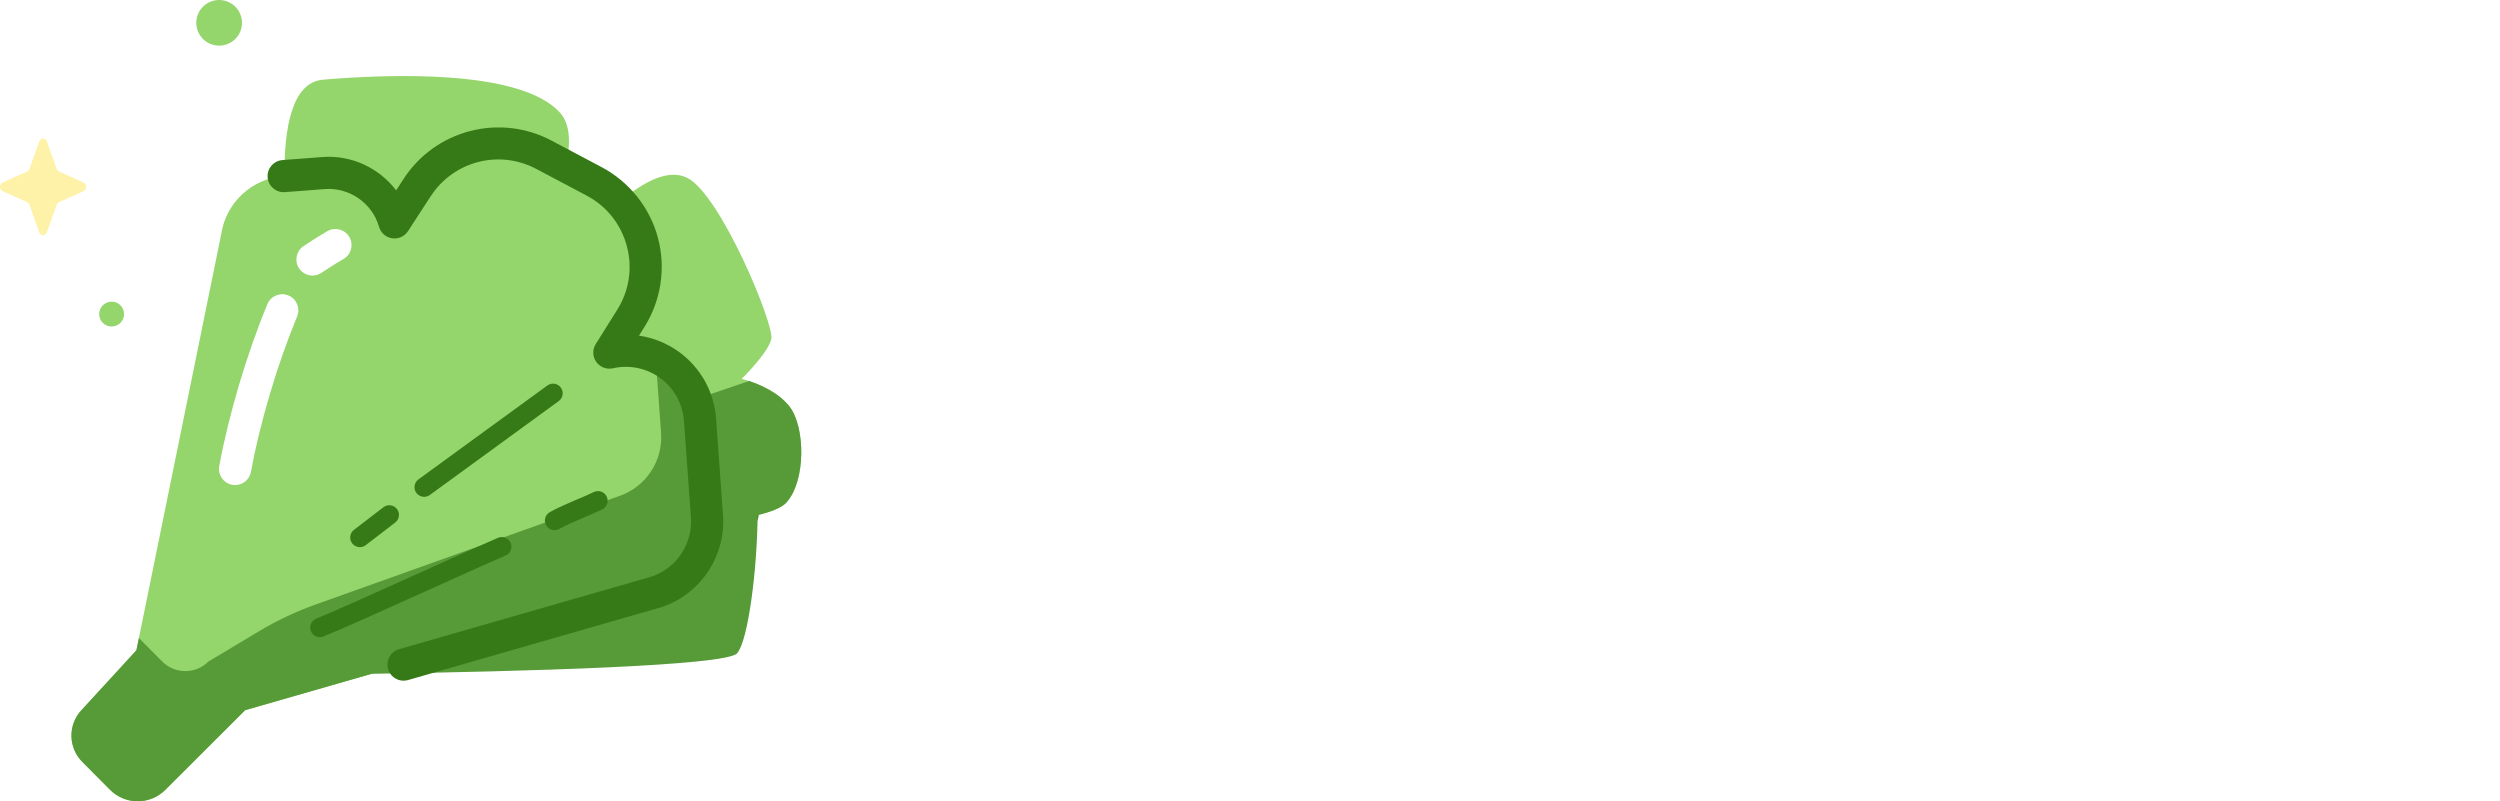 <svg width="390" height="125" viewBox="0 0 390 125" fill="none" xmlns="http://www.w3.org/2000/svg">
<g filter="url(#filter0_d)">
<path d="M158.072 60.68V53.552L153.92 60.68H158.072ZM162.44 60.68H164.624V64.28H162.44V68H158.072V64.28H149.336V61.256L156.248 49.904H162.44V60.68ZM174.394 53.888H166.834V49.904H181.69L171.322 68H166.138L174.394 53.888ZM186.363 58.928C186.363 59.728 186.435 60.456 186.579 61.112C186.723 61.768 186.923 62.336 187.179 62.816C187.451 63.296 187.771 63.672 188.139 63.944C188.507 64.2 188.923 64.328 189.387 64.328C189.835 64.328 190.243 64.2 190.611 63.944C190.995 63.672 191.315 63.296 191.571 62.816C191.827 62.336 192.027 61.768 192.171 61.112C192.315 60.456 192.387 59.728 192.387 58.928C192.387 58.144 192.315 57.424 192.171 56.768C192.027 56.096 191.827 55.528 191.571 55.064C191.315 54.584 190.995 54.216 190.611 53.96C190.243 53.688 189.835 53.552 189.387 53.552C188.923 53.552 188.507 53.688 188.139 53.96C187.771 54.216 187.451 54.584 187.179 55.064C186.923 55.528 186.723 56.096 186.579 56.768C186.435 57.424 186.363 58.144 186.363 58.928ZM181.707 58.928C181.707 57.488 181.891 56.184 182.259 55.016C182.643 53.832 183.171 52.824 183.843 51.992C184.531 51.16 185.339 50.52 186.267 50.072C187.211 49.608 188.251 49.376 189.387 49.376C190.507 49.376 191.539 49.608 192.483 50.072C193.427 50.52 194.235 51.16 194.907 51.992C195.579 52.824 196.099 53.832 196.467 55.016C196.851 56.184 197.043 57.488 197.043 58.928C197.043 60.368 196.851 61.68 196.467 62.864C196.099 64.032 195.579 65.04 194.907 65.888C194.235 66.72 193.427 67.368 192.483 67.832C191.539 68.28 190.507 68.504 189.387 68.504C188.251 68.504 187.211 68.28 186.267 67.832C185.339 67.368 184.531 66.72 183.843 65.888C183.171 65.04 182.643 64.032 182.259 62.864C181.891 61.68 181.707 60.368 181.707 58.928ZM200.371 63.416H204.451L200.035 71.36H197.251L200.371 63.416ZM210.831 58.928C210.831 59.728 210.903 60.456 211.047 61.112C211.191 61.768 211.391 62.336 211.647 62.816C211.919 63.296 212.239 63.672 212.607 63.944C212.975 64.2 213.391 64.328 213.855 64.328C214.303 64.328 214.711 64.2 215.079 63.944C215.463 63.672 215.783 63.296 216.039 62.816C216.295 62.336 216.495 61.768 216.639 61.112C216.783 60.456 216.855 59.728 216.855 58.928C216.855 58.144 216.783 57.424 216.639 56.768C216.495 56.096 216.295 55.528 216.039 55.064C215.783 54.584 215.463 54.216 215.079 53.96C214.711 53.688 214.303 53.552 213.855 53.552C213.391 53.552 212.975 53.688 212.607 53.96C212.239 54.216 211.919 54.584 211.647 55.064C211.391 55.528 211.191 56.096 211.047 56.768C210.903 57.424 210.831 58.144 210.831 58.928ZM206.175 58.928C206.175 57.488 206.359 56.184 206.727 55.016C207.111 53.832 207.639 52.824 208.311 51.992C208.999 51.16 209.807 50.52 210.735 50.072C211.679 49.608 212.719 49.376 213.855 49.376C214.975 49.376 216.007 49.608 216.951 50.072C217.895 50.52 218.703 51.16 219.375 51.992C220.047 52.824 220.567 53.832 220.935 55.016C221.319 56.184 221.511 57.488 221.511 58.928C221.511 60.368 221.319 61.68 220.935 62.864C220.567 64.032 220.047 65.04 219.375 65.888C218.703 66.72 217.895 67.368 216.951 67.832C216.007 68.28 214.975 68.504 213.855 68.504C212.719 68.504 211.679 68.28 210.735 67.832C209.807 67.368 208.999 66.72 208.311 65.888C207.639 65.04 207.111 64.032 206.727 62.864C206.359 61.68 206.175 60.368 206.175 58.928ZM227.144 58.928C227.144 59.728 227.216 60.456 227.36 61.112C227.504 61.768 227.704 62.336 227.96 62.816C228.232 63.296 228.552 63.672 228.92 63.944C229.288 64.2 229.704 64.328 230.168 64.328C230.616 64.328 231.024 64.2 231.392 63.944C231.776 63.672 232.096 63.296 232.352 62.816C232.608 62.336 232.808 61.768 232.952 61.112C233.096 60.456 233.168 59.728 233.168 58.928C233.168 58.144 233.096 57.424 232.952 56.768C232.808 56.096 232.608 55.528 232.352 55.064C232.096 54.584 231.776 54.216 231.392 53.96C231.024 53.688 230.616 53.552 230.168 53.552C229.704 53.552 229.288 53.688 228.92 53.96C228.552 54.216 228.232 54.584 227.96 55.064C227.704 55.528 227.504 56.096 227.36 56.768C227.216 57.424 227.144 58.144 227.144 58.928ZM222.488 58.928C222.488 57.488 222.672 56.184 223.04 55.016C223.424 53.832 223.952 52.824 224.624 51.992C225.312 51.16 226.12 50.52 227.048 50.072C227.992 49.608 229.032 49.376 230.168 49.376C231.288 49.376 232.32 49.608 233.264 50.072C234.208 50.52 235.016 51.16 235.688 51.992C236.36 52.824 236.88 53.832 237.248 55.016C237.632 56.184 237.824 57.488 237.824 58.928C237.824 60.368 237.632 61.68 237.248 62.864C236.88 64.032 236.36 65.04 235.688 65.888C235.016 66.72 234.208 67.368 233.264 67.832C232.32 68.28 231.288 68.504 230.168 68.504C229.032 68.504 227.992 68.28 227.048 67.832C226.12 67.368 225.312 66.72 224.624 65.888C223.952 65.04 223.424 64.032 223.04 62.864C222.672 61.68 222.488 60.368 222.488 58.928ZM243.456 58.928C243.456 59.728 243.528 60.456 243.672 61.112C243.816 61.768 244.016 62.336 244.272 62.816C244.544 63.296 244.864 63.672 245.232 63.944C245.6 64.2 246.016 64.328 246.48 64.328C246.928 64.328 247.336 64.2 247.704 63.944C248.088 63.672 248.408 63.296 248.664 62.816C248.92 62.336 249.12 61.768 249.264 61.112C249.408 60.456 249.48 59.728 249.48 58.928C249.48 58.144 249.408 57.424 249.264 56.768C249.12 56.096 248.92 55.528 248.664 55.064C248.408 54.584 248.088 54.216 247.704 53.96C247.336 53.688 246.928 53.552 246.48 53.552C246.016 53.552 245.6 53.688 245.232 53.96C244.864 54.216 244.544 54.584 244.272 55.064C244.016 55.528 243.816 56.096 243.672 56.768C243.528 57.424 243.456 58.144 243.456 58.928ZM238.8 58.928C238.8 57.488 238.984 56.184 239.352 55.016C239.736 53.832 240.264 52.824 240.936 51.992C241.624 51.16 242.432 50.52 243.36 50.072C244.304 49.608 245.344 49.376 246.48 49.376C247.6 49.376 248.632 49.608 249.576 50.072C250.52 50.52 251.328 51.16 252 51.992C252.672 52.824 253.192 53.832 253.56 55.016C253.944 56.184 254.136 57.488 254.136 58.928C254.136 60.368 253.944 61.68 253.56 62.864C253.192 64.032 252.672 65.04 252 65.888C251.328 66.72 250.52 67.368 249.576 67.832C248.632 68.28 247.6 68.504 246.48 68.504C245.344 68.504 244.304 68.28 243.36 67.832C242.432 67.368 241.624 66.72 240.936 65.888C240.264 65.04 239.736 64.032 239.352 62.864C238.984 61.68 238.8 60.368 238.8 58.928ZM153.95 83.666H159.044V78.428H162.572V92H159.044V86.402H153.95V92H150.422V78.428H153.95V83.666ZM173.138 81.416H168.944V83.684H172.904V86.672H168.944V89.012H173.138V92H165.416V78.428H173.138V81.416ZM183.062 86.96L181.478 82.442L179.894 86.96H183.062ZM183.998 89.642H178.958L178.148 92H174.386L179.552 78.428H183.404L188.57 92H184.808L183.998 89.642ZM193.641 89.012H194.451C195.063 89.012 195.609 88.916 196.089 88.724C196.569 88.532 196.971 88.268 197.295 87.932C197.631 87.596 197.883 87.2 198.051 86.744C198.231 86.276 198.321 85.766 198.321 85.214C198.321 84.674 198.231 84.17 198.051 83.702C197.871 83.234 197.613 82.832 197.277 82.496C196.953 82.16 196.551 81.896 196.071 81.704C195.591 81.512 195.051 81.416 194.451 81.416H193.641V89.012ZM190.113 78.428H195.333C196.257 78.428 197.121 78.614 197.925 78.986C198.741 79.358 199.449 79.856 200.049 80.48C200.661 81.092 201.141 81.812 201.489 82.64C201.837 83.456 202.011 84.314 202.011 85.214C202.011 86.102 201.837 86.96 201.489 87.788C201.153 88.604 200.679 89.324 200.067 89.948C199.467 90.572 198.759 91.07 197.943 91.442C197.139 91.814 196.269 92 195.333 92H190.113V78.428ZM211.716 81.902C211.332 81.59 210.948 81.362 210.564 81.218C210.18 81.062 209.808 80.984 209.448 80.984C208.992 80.984 208.62 81.092 208.332 81.308C208.044 81.524 207.9 81.806 207.9 82.154C207.9 82.394 207.972 82.592 208.116 82.748C208.26 82.904 208.446 83.042 208.674 83.162C208.914 83.27 209.178 83.366 209.466 83.45C209.766 83.534 210.06 83.624 210.348 83.72C211.5 84.104 212.34 84.62 212.868 85.268C213.408 85.904 213.678 86.738 213.678 87.77C213.678 88.466 213.558 89.096 213.318 89.66C213.09 90.224 212.748 90.71 212.292 91.118C211.848 91.514 211.296 91.82 210.636 92.036C209.988 92.264 209.25 92.378 208.422 92.378C206.706 92.378 205.116 91.868 203.652 90.848L205.164 88.004C205.692 88.472 206.214 88.82 206.73 89.048C207.246 89.276 207.756 89.39 208.26 89.39C208.836 89.39 209.262 89.258 209.538 88.994C209.826 88.73 209.97 88.43 209.97 88.094C209.97 87.89 209.934 87.716 209.862 87.572C209.79 87.416 209.67 87.278 209.502 87.158C209.334 87.026 209.112 86.906 208.836 86.798C208.572 86.69 208.248 86.57 207.864 86.438C207.408 86.294 206.958 86.138 206.514 85.97C206.082 85.79 205.692 85.556 205.344 85.268C205.008 84.98 204.732 84.62 204.516 84.188C204.312 83.744 204.21 83.186 204.21 82.514C204.21 81.842 204.318 81.236 204.534 80.696C204.762 80.144 205.074 79.676 205.47 79.292C205.878 78.896 206.37 78.59 206.946 78.374C207.534 78.158 208.188 78.05 208.908 78.05C209.58 78.05 210.282 78.146 211.014 78.338C211.746 78.518 212.448 78.788 213.12 79.148L211.716 81.902ZM225.096 85.214C225.096 85.754 225.198 86.252 225.402 86.708C225.606 87.164 225.882 87.56 226.23 87.896C226.578 88.232 226.98 88.496 227.436 88.688C227.904 88.868 228.396 88.958 228.912 88.958C229.428 88.958 229.914 88.868 230.37 88.688C230.838 88.496 231.246 88.232 231.594 87.896C231.954 87.56 232.236 87.164 232.44 86.708C232.644 86.252 232.746 85.754 232.746 85.214C232.746 84.674 232.644 84.176 232.44 83.72C232.236 83.264 231.954 82.868 231.594 82.532C231.246 82.196 230.838 81.938 230.37 81.758C229.914 81.566 229.428 81.47 228.912 81.47C228.396 81.47 227.904 81.566 227.436 81.758C226.98 81.938 226.578 82.196 226.23 82.532C225.882 82.868 225.606 83.264 225.402 83.72C225.198 84.176 225.096 84.674 225.096 85.214ZM221.406 85.214C221.406 84.206 221.592 83.27 221.964 82.406C222.336 81.53 222.852 80.768 223.512 80.12C224.172 79.472 224.958 78.968 225.87 78.608C226.794 78.236 227.808 78.05 228.912 78.05C230.004 78.05 231.012 78.236 231.936 78.608C232.86 78.968 233.652 79.472 234.312 80.12C234.984 80.768 235.506 81.53 235.878 82.406C236.25 83.27 236.436 84.206 236.436 85.214C236.436 86.222 236.25 87.164 235.878 88.04C235.506 88.904 234.984 89.66 234.312 90.308C233.652 90.956 232.86 91.466 231.936 91.838C231.012 92.198 230.004 92.378 228.912 92.378C227.808 92.378 226.794 92.198 225.87 91.838C224.958 91.466 224.172 90.956 223.512 90.308C222.852 89.66 222.336 88.904 221.964 88.04C221.592 87.164 221.406 86.222 221.406 85.214ZM246.44 81.416H242.192V83.684H246.062V86.672H242.192V92H238.664V78.428H246.44V81.416ZM258.188 78.428V89.012H262.418V92H254.66V78.428H258.188ZM271.962 81.416H267.768V83.684H271.728V86.672H267.768V89.012H271.962V92H264.24V78.428H271.962V81.416ZM279.654 81.416V92H276.126V81.416H273.228V78.428H282.552V81.416H279.654ZM289.269 81.416V92H285.741V81.416H282.843V78.428H292.167V81.416H289.269ZM297.264 78.428V85.808C297.264 86.204 297.276 86.612 297.3 87.032C297.336 87.44 297.426 87.812 297.57 88.148C297.726 88.484 297.966 88.76 298.29 88.976C298.614 89.18 299.07 89.282 299.658 89.282C300.246 89.282 300.696 89.18 301.008 88.976C301.332 88.76 301.572 88.484 301.728 88.148C301.884 87.812 301.974 87.44 301.998 87.032C302.034 86.612 302.052 86.204 302.052 85.808V78.428H305.562V86.294C305.562 88.406 305.076 89.948 304.104 90.92C303.144 91.892 301.662 92.378 299.658 92.378C297.654 92.378 296.166 91.892 295.194 90.92C294.222 89.948 293.736 88.406 293.736 86.294V78.428H297.264ZM318.188 82.964C317.372 81.968 316.364 81.47 315.164 81.47C314.636 81.47 314.144 81.566 313.688 81.758C313.244 81.95 312.86 82.214 312.536 82.55C312.212 82.874 311.954 83.264 311.762 83.72C311.582 84.176 311.492 84.668 311.492 85.196C311.492 85.736 311.582 86.234 311.762 86.69C311.954 87.146 312.212 87.542 312.536 87.878C312.872 88.214 313.262 88.478 313.706 88.67C314.15 88.862 314.63 88.958 315.146 88.958C316.274 88.958 317.288 88.478 318.188 87.518V91.694L317.828 91.82C317.288 92.012 316.784 92.15 316.316 92.234C315.848 92.33 315.386 92.378 314.93 92.378C313.994 92.378 313.094 92.204 312.23 91.856C311.378 91.496 310.622 90.998 309.962 90.362C309.314 89.714 308.792 88.952 308.396 88.076C308 87.188 307.802 86.222 307.802 85.178C307.802 84.134 307.994 83.18 308.378 82.316C308.774 81.44 309.296 80.69 309.944 80.066C310.604 79.43 311.366 78.938 312.23 78.59C313.094 78.23 314 78.05 314.948 78.05C315.488 78.05 316.016 78.11 316.532 78.23C317.06 78.338 317.612 78.512 318.188 78.752V82.964ZM328.142 81.416H323.948V83.684H327.908V86.672H323.948V89.012H328.142V92H320.42V78.428H328.142V81.416Z" fill="white"/>
</g>
<path d="M99.909 84.777C98.628 84.777 97.534 83.803 97.411 82.504C97.281 81.126 98.296 79.903 99.677 79.774C99.788 79.763 110.903 78.713 115.296 77.744C116.65 77.446 117.991 78.299 118.29 79.651C118.589 81.003 117.734 82.341 116.379 82.64C111.684 83.676 100.616 84.722 100.147 84.766C100.067 84.773 99.988 84.777 99.909 84.777Z" fill="#367A17"/>
<path d="M123.162 63.418C120.684 60.236 115.697 59.101 115.697 59.101C115.697 59.101 119.819 55.094 120.324 52.882C120.829 50.67 112.397 30.332 107.213 27.745C104.296 26.289 100.45 28.3 96.749 31.43C95.614 30.194 94.254 29.122 92.679 28.288L88.254 25.945C89.061 22.43 89 19.361 87.324 17.535C81.073 10.729 60.331 11.579 50.386 12.43C45.484 12.85 44.311 20.158 44.381 27.463L44.254 27.473C39.306 27.853 35.272 31.587 34.52 36.483L21.279 101.445L12.678 110.817C10.572 113.111 10.644 116.652 12.84 118.86L17.177 123.22C19.555 125.593 23.409 125.593 25.787 123.22L38.242 110.788L102.558 92.29C107.162 90.679 110.225 86.385 110.316 81.59C115.555 81.047 121.116 80.09 122.647 78.427C125.748 75.061 125.641 66.6 123.162 63.418Z" fill="#94D56C"/>
<path d="M123.162 63.418C121.432 61.197 118.484 59.975 116.858 59.438L108.514 62.274C107.406 59.282 105.112 56.929 102.273 55.687L103.127 67.533C103.441 71.888 100.795 75.912 96.667 77.357L49.199 94.319C46.144 95.41 43.205 96.799 40.423 98.465L32.512 103.204C30.526 105.187 27.305 105.187 25.318 103.204L21.694 99.56C21.685 99.551 21.677 99.541 21.668 99.531L21.278 101.445L12.677 110.817C10.572 113.112 10.643 116.652 12.84 118.86L17.177 123.22C19.554 125.593 23.409 125.593 25.786 123.22L38.242 110.788L57.971 105.114C81.164 104.753 113.253 103.897 114.991 101.915C116.723 99.939 118.131 88.748 118.188 80.354C120.275 79.851 121.918 79.219 122.647 78.427C125.748 75.061 125.641 66.6 123.162 63.418Z" fill="#579B38"/>
<path d="M62.951 106.188C61.86 106.188 60.856 105.473 60.539 104.375C60.155 103.044 60.924 101.655 62.257 101.272L101.79 89.902C105.614 88.532 108.075 84.764 107.783 80.714L106.696 65.645C106.506 63.004 105.174 60.585 103.043 59.009C100.912 57.433 98.206 56.865 95.62 57.452C94.632 57.676 93.603 57.285 93.016 56.459C92.428 55.634 92.395 54.537 92.933 53.678L96.292 48.315C98.169 45.316 98.698 41.783 97.779 38.368C96.86 34.953 94.631 32.159 91.501 30.502L83.683 26.363C77.861 23.281 70.765 25.117 67.177 30.634L63.649 36.058C63.113 36.883 62.144 37.318 61.17 37.173C60.196 37.027 59.398 36.327 59.127 35.382C58.066 31.676 54.502 29.201 50.65 29.496L44.446 29.972C43.058 30.077 41.855 29.045 41.749 27.665C41.643 26.285 42.678 25.079 44.061 24.973L50.265 24.497C54.83 24.146 59.147 26.207 61.798 29.695L62.963 27.904C65.371 24.201 69.055 21.552 73.337 20.443C77.62 19.335 82.129 19.865 86.037 21.933L93.855 26.073C98.166 28.356 101.365 32.363 102.63 37.068C103.896 41.773 103.138 46.841 100.551 50.972L99.682 52.36C101.956 52.693 104.141 53.581 106.033 54.98C109.343 57.428 111.41 61.184 111.706 65.284L112.793 80.354C113.249 86.677 109.382 92.558 103.389 94.656C103.344 94.672 103.299 94.686 103.253 94.699L63.647 106.09C63.415 106.156 63.181 106.188 62.951 106.188Z" fill="#367A17"/>
<path d="M49.902 99.403C49.303 99.403 48.736 99.043 48.501 98.453C48.194 97.681 48.572 96.807 49.345 96.5C51.663 95.582 59.231 92.169 65.909 89.157C70.954 86.882 75.719 84.734 77.688 83.899C78.456 83.574 79.339 83.931 79.665 84.696C79.99 85.461 79.632 86.344 78.866 86.669C76.929 87.49 72.179 89.632 67.15 91.899C60.115 95.072 52.84 98.352 50.458 99.296C50.275 99.369 50.087 99.403 49.902 99.403Z" fill="#367A17"/>
<path d="M86.509 82.71C85.981 82.71 85.468 82.433 85.192 81.939C84.786 81.214 85.046 80.298 85.773 79.892C87.133 79.135 88.527 78.546 89.875 77.977C90.776 77.597 91.707 77.204 92.634 76.759C93.384 76.399 94.284 76.713 94.645 77.462C95.006 78.211 94.691 79.11 93.941 79.47C92.948 79.947 91.983 80.354 91.049 80.748C89.717 81.31 88.458 81.842 87.243 82.519C87.01 82.648 86.758 82.71 86.509 82.71Z" fill="#367A17"/>
<path d="M66.165 77.507C65.7 77.507 65.241 77.293 64.946 76.889C64.456 76.218 64.603 75.277 65.275 74.787L85.388 60.136C86.061 59.646 87.003 59.793 87.493 60.464C87.984 61.136 87.837 62.077 87.165 62.566L67.052 77.218C66.784 77.413 66.473 77.507 66.165 77.507Z" fill="#367A17"/>
<path d="M56.139 85.355C55.687 85.355 55.24 85.153 54.943 84.767C54.435 84.109 54.559 83.164 55.219 82.658L59.814 79.13C60.473 78.623 61.42 78.746 61.927 79.405C62.435 80.063 62.311 81.008 61.651 81.514L57.056 85.043C56.783 85.253 56.459 85.355 56.139 85.355Z" fill="#367A17"/>
<path d="M36.676 75.672C36.527 75.672 36.376 75.658 36.224 75.631C34.859 75.383 33.953 74.078 34.202 72.716C35.637 64.838 38.514 55.155 41.71 47.447C42.24 46.167 43.71 45.559 44.991 46.089C46.273 46.618 46.882 48.085 46.352 49.364C43.282 56.767 40.521 66.059 39.145 73.613C38.924 74.823 37.866 75.672 36.676 75.672Z" fill="white"/>
<path d="M48.751 42.986C47.94 42.986 47.143 42.594 46.659 41.87C45.89 40.718 46.202 39.161 47.356 38.393C47.962 37.99 49.57 36.919 51.078 36.058C52.283 35.37 53.817 35.787 54.506 36.988C55.195 38.19 54.778 39.722 53.574 40.41C52.214 41.187 50.709 42.188 50.142 42.565C49.714 42.85 49.23 42.986 48.751 42.986Z" fill="white"/>
<path d="M7.315 22.058L8.846 26.354C8.911 26.538 9.041 26.683 9.205 26.757L13.028 28.477C13.568 28.72 13.568 29.579 13.028 29.822L9.205 31.541C9.041 31.615 8.911 31.761 8.846 31.945L7.315 36.24C7.099 36.847 6.334 36.847 6.118 36.24L4.588 31.945C4.522 31.761 4.392 31.615 4.229 31.541L0.405 29.822C-0.135 29.579 -0.135 28.72 0.405 28.477L4.229 26.757C4.392 26.683 4.522 26.538 4.588 26.354L6.118 22.058C6.334 21.452 7.099 21.452 7.315 22.058Z" fill="#FEF2A8"/>
<path d="M34.187 7.118C36.156 7.118 37.753 5.525 37.753 3.559C37.753 1.594 36.156 0 34.187 0C32.218 0 30.621 1.594 30.621 3.559C30.621 5.525 32.218 7.118 34.187 7.118Z" fill="#94D56C"/>
<path d="M17.413 50.935C18.486 50.935 19.357 50.067 19.357 48.996C19.357 47.924 18.486 47.056 17.413 47.056C16.34 47.056 15.47 47.924 15.47 48.996C15.47 50.067 16.34 50.935 17.413 50.935Z" fill="#94D56C"/>
<defs>
<filter id="filter0_d" x="145.336" y="49.376" width="186.806" height="51.002" filterUnits="userSpaceOnUse" color-interpolation-filters="sRGB">
<feFlood flood-opacity="0" result="BackgroundImageFix"/>
<feColorMatrix in="SourceAlpha" type="matrix" values="0 0 0 0 0 0 0 0 0 0 0 0 0 0 0 0 0 0 127 0"/>
<feOffset dy="4"/>
<feGaussianBlur stdDeviation="2"/>
<feColorMatrix type="matrix" values="0 0 0 0 0.121 0 0 0 0 0.279 0 0 0 0 0.117 0 0 0 0.75 0"/>
<feBlend mode="normal" in2="BackgroundImageFix" result="effect1_dropShadow"/>
<feBlend mode="normal" in="SourceGraphic" in2="effect1_dropShadow" result="shape"/>
</filter>
</defs>
</svg>
